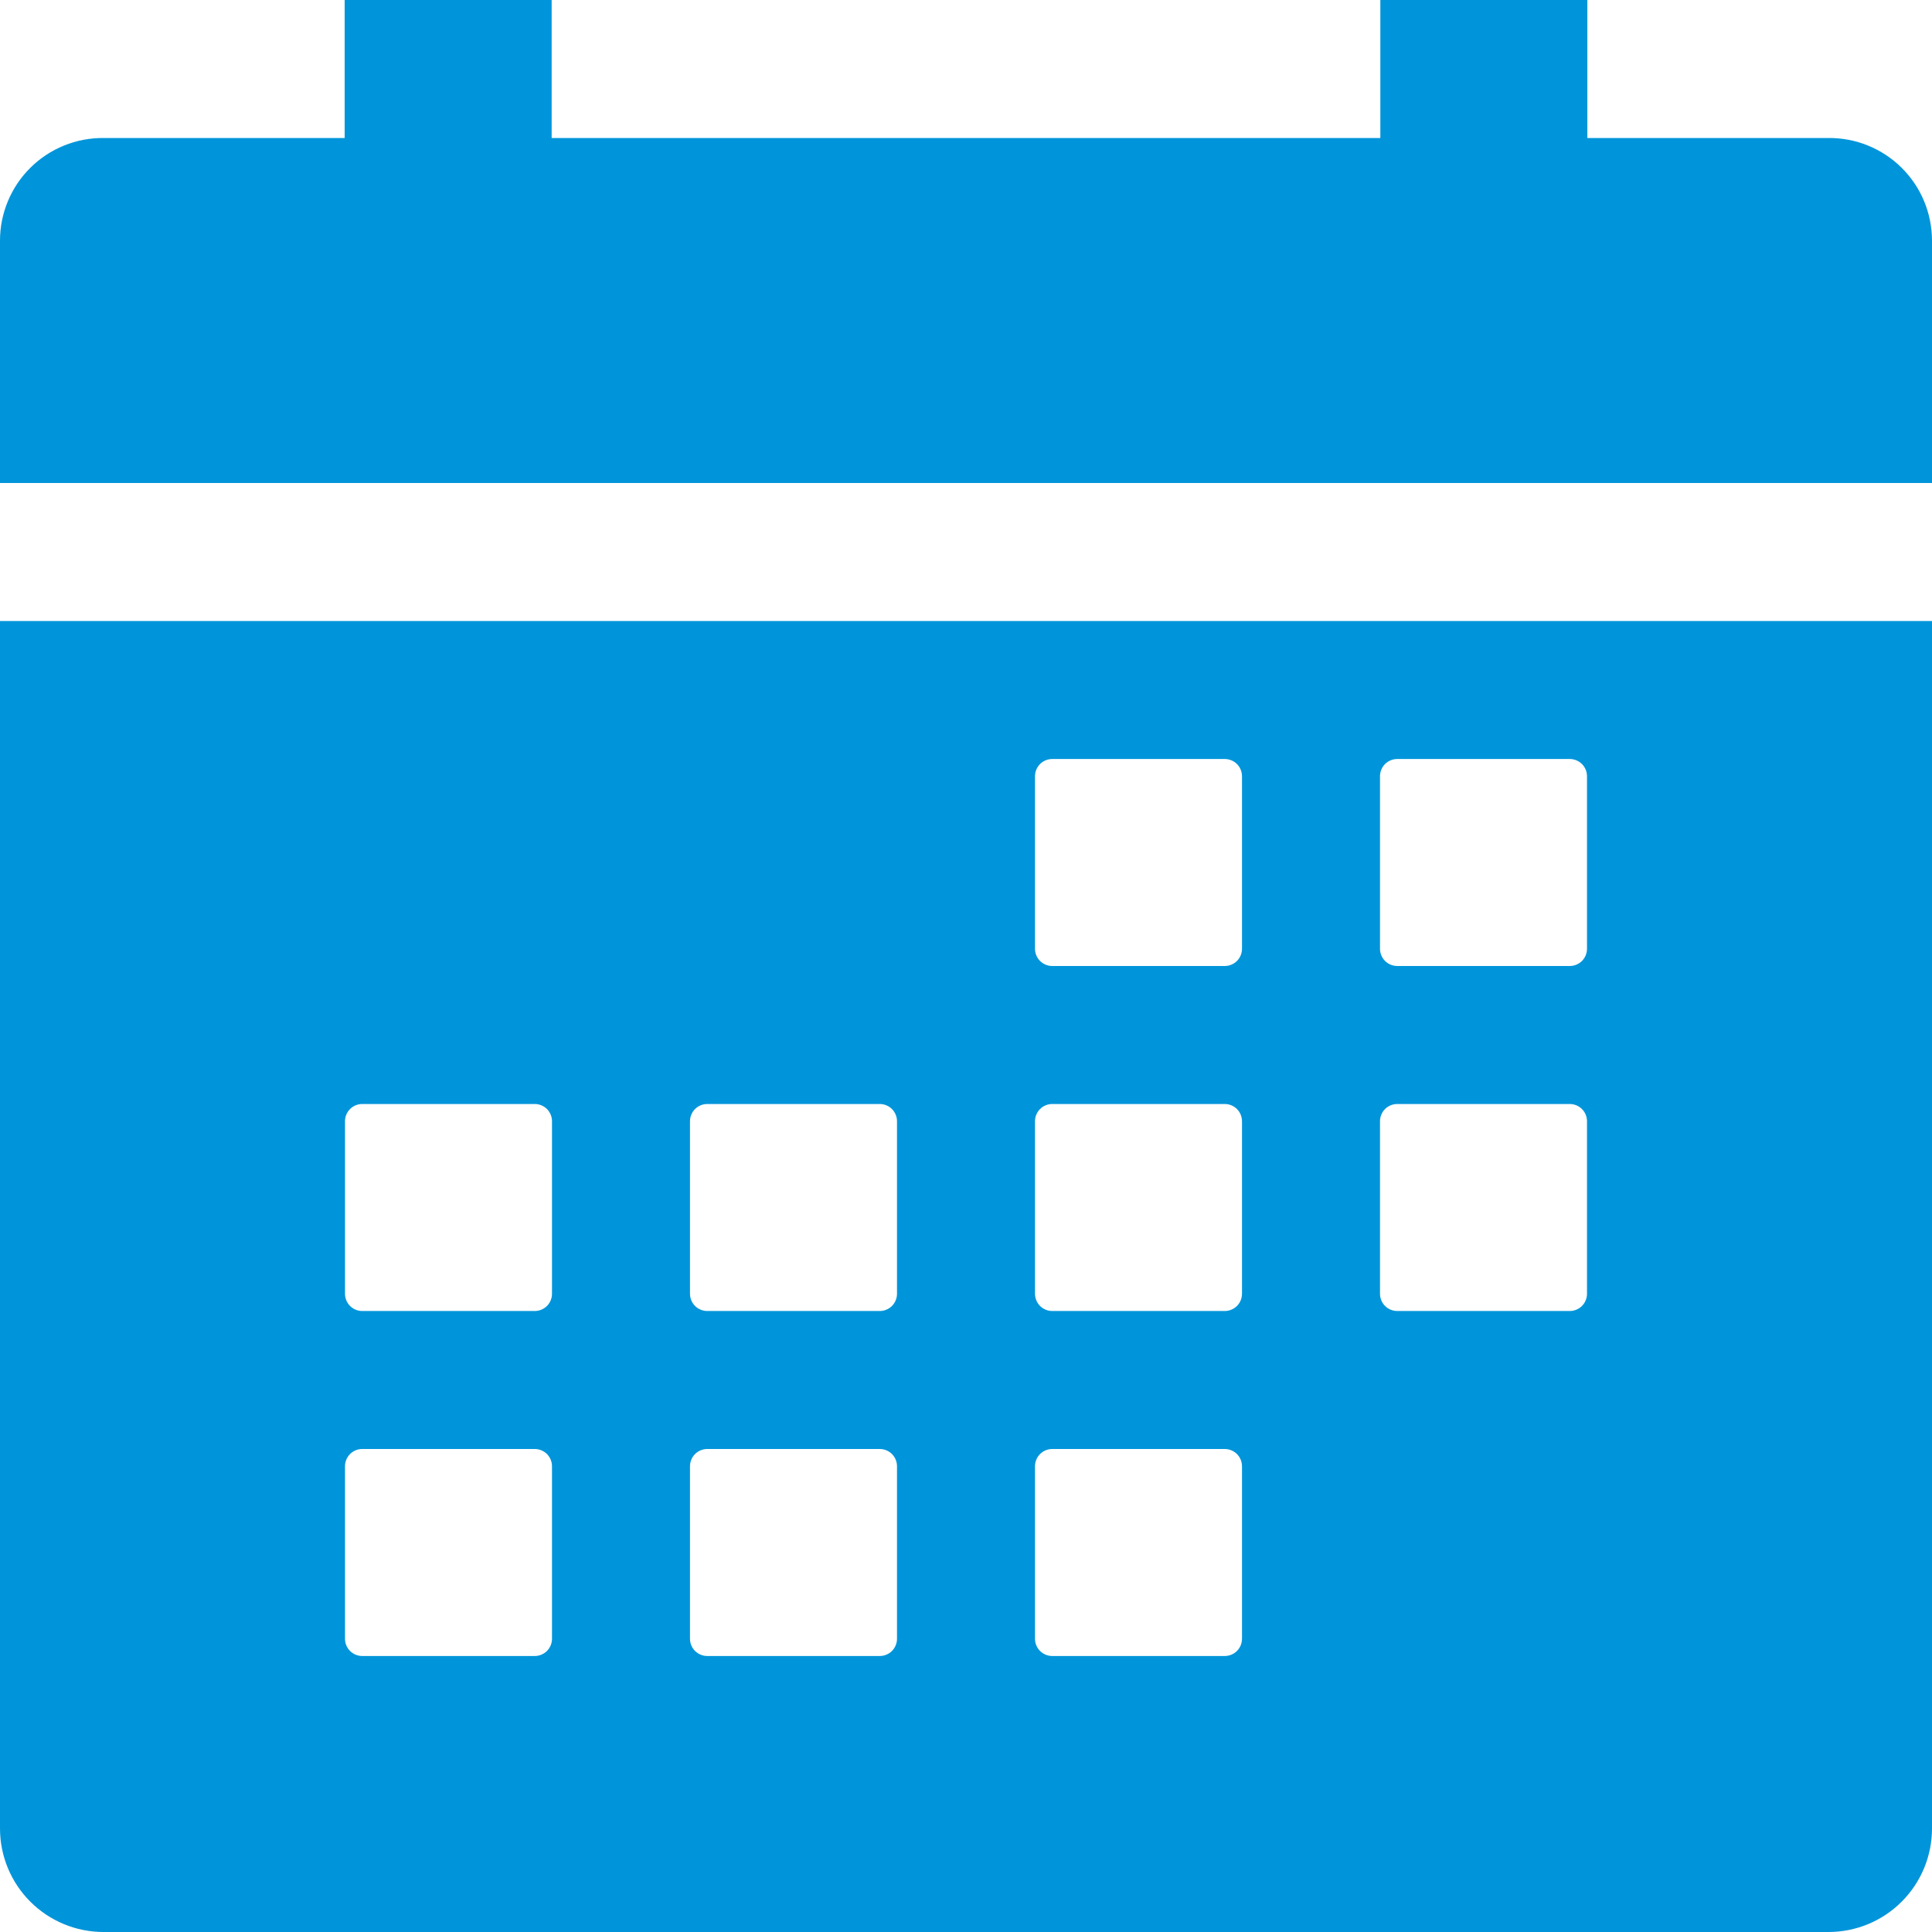 <svg width="56" height="56" viewBox="0 0 56 56" fill="none" xmlns="http://www.w3.org/2000/svg">
<path d="M0 53C0 53.796 0.316 54.559 0.879 55.121C1.441 55.684 2.204 56 3 56H53C53.796 56 54.559 55.684 55.121 55.121C55.684 54.559 56 53.796 56 53V18H0V53ZM40 22.5C40 22.367 40.053 22.24 40.146 22.146C40.24 22.053 40.367 22 40.5 22H45.5C45.633 22 45.76 22.053 45.854 22.146C45.947 22.24 46 22.367 46 22.5V27.5C46 27.633 45.947 27.76 45.854 27.854C45.76 27.947 45.633 28 45.5 28H40.5C40.367 28 40.24 27.947 40.146 27.854C40.053 27.76 40 27.633 40 27.5V22.5ZM40 32.5C40 32.367 40.053 32.24 40.146 32.146C40.24 32.053 40.367 32 40.5 32H45.5C45.633 32 45.76 32.053 45.854 32.146C45.947 32.24 46 32.367 46 32.5V37.5C46 37.633 45.947 37.76 45.854 37.854C45.76 37.947 45.633 38 45.5 38H40.5C40.367 38 40.24 37.947 40.146 37.854C40.053 37.76 40 37.633 40 37.5V32.5ZM30 22.5C30 22.367 30.053 22.24 30.146 22.146C30.24 22.053 30.367 22 30.5 22H35.5C35.633 22 35.76 22.053 35.854 22.146C35.947 22.24 36 22.367 36 22.5V27.5C36 27.633 35.947 27.76 35.854 27.854C35.76 27.947 35.633 28 35.5 28H30.5C30.367 28 30.24 27.947 30.146 27.854C30.053 27.76 30 27.633 30 27.5V22.5ZM30 32.5C30 32.367 30.053 32.24 30.146 32.146C30.24 32.053 30.367 32 30.5 32H35.5C35.633 32 35.76 32.053 35.854 32.146C35.947 32.24 36 32.367 36 32.5V37.5C36 37.633 35.947 37.76 35.854 37.854C35.76 37.947 35.633 38 35.5 38H30.5C30.367 38 30.24 37.947 30.146 37.854C30.053 37.76 30 37.633 30 37.5V32.5ZM30 42.5C30 42.367 30.053 42.24 30.146 42.146C30.24 42.053 30.367 42 30.5 42H35.5C35.633 42 35.76 42.053 35.854 42.146C35.947 42.24 36 42.367 36 42.5V47.5C36 47.633 35.947 47.76 35.854 47.854C35.76 47.947 35.633 48 35.5 48H30.5C30.367 48 30.24 47.947 30.146 47.854C30.053 47.76 30 47.633 30 47.5V42.5ZM20 32.5C20 32.367 20.053 32.24 20.146 32.146C20.24 32.053 20.367 32 20.5 32H25.5C25.633 32 25.76 32.053 25.854 32.146C25.947 32.24 26 32.367 26 32.5V37.5C26 37.633 25.947 37.76 25.854 37.854C25.76 37.947 25.633 38 25.5 38H20.5C20.367 38 20.24 37.947 20.146 37.854C20.053 37.76 20 37.633 20 37.5V32.5ZM20 42.5C20 42.367 20.053 42.24 20.146 42.146C20.24 42.053 20.367 42 20.5 42H25.5C25.633 42 25.76 42.053 25.854 42.146C25.947 42.24 26 42.367 26 42.5V47.5C26 47.633 25.947 47.76 25.854 47.854C25.76 47.947 25.633 48 25.5 48H20.5C20.367 48 20.24 47.947 20.146 47.854C20.053 47.76 20 47.633 20 47.5V42.5ZM10 32.5C10 32.367 10.053 32.24 10.146 32.146C10.24 32.053 10.367 32 10.5 32H15.5C15.633 32 15.76 32.053 15.854 32.146C15.947 32.24 16 32.367 16 32.5V37.5C16 37.633 15.947 37.76 15.854 37.854C15.76 37.947 15.633 38 15.5 38H10.5C10.367 38 10.24 37.947 10.146 37.854C10.053 37.76 10 37.633 10 37.5V32.5ZM10 42.5C10 42.367 10.053 42.24 10.146 42.146C10.24 42.053 10.367 42 10.5 42H15.5C15.633 42 15.76 42.053 15.854 42.146C15.947 42.24 16 42.367 16 42.5V47.5C16 47.633 15.947 47.76 15.854 47.854C15.76 47.947 15.633 48 15.5 48H10.5C10.367 48 10.24 47.947 10.146 47.854C10.053 47.76 10 47.633 10 47.5V42.5ZM53 4H46.01V0H40.01V4H15.99V0H9.99V4H3C2.608 3.997 2.218 4.071 1.855 4.219C1.491 4.367 1.16 4.585 0.882 4.861C0.603 5.137 0.381 5.466 0.23 5.828C0.079 6.19 0 6.579 0 6.971V14H56V6.971C55.999 6.579 55.921 6.19 55.77 5.828C55.619 5.466 55.397 5.137 55.118 4.861C54.84 4.585 54.509 4.367 54.145 4.219C53.782 4.071 53.392 3.997 53 4Z" fill="#0095DA"/>
</svg>
